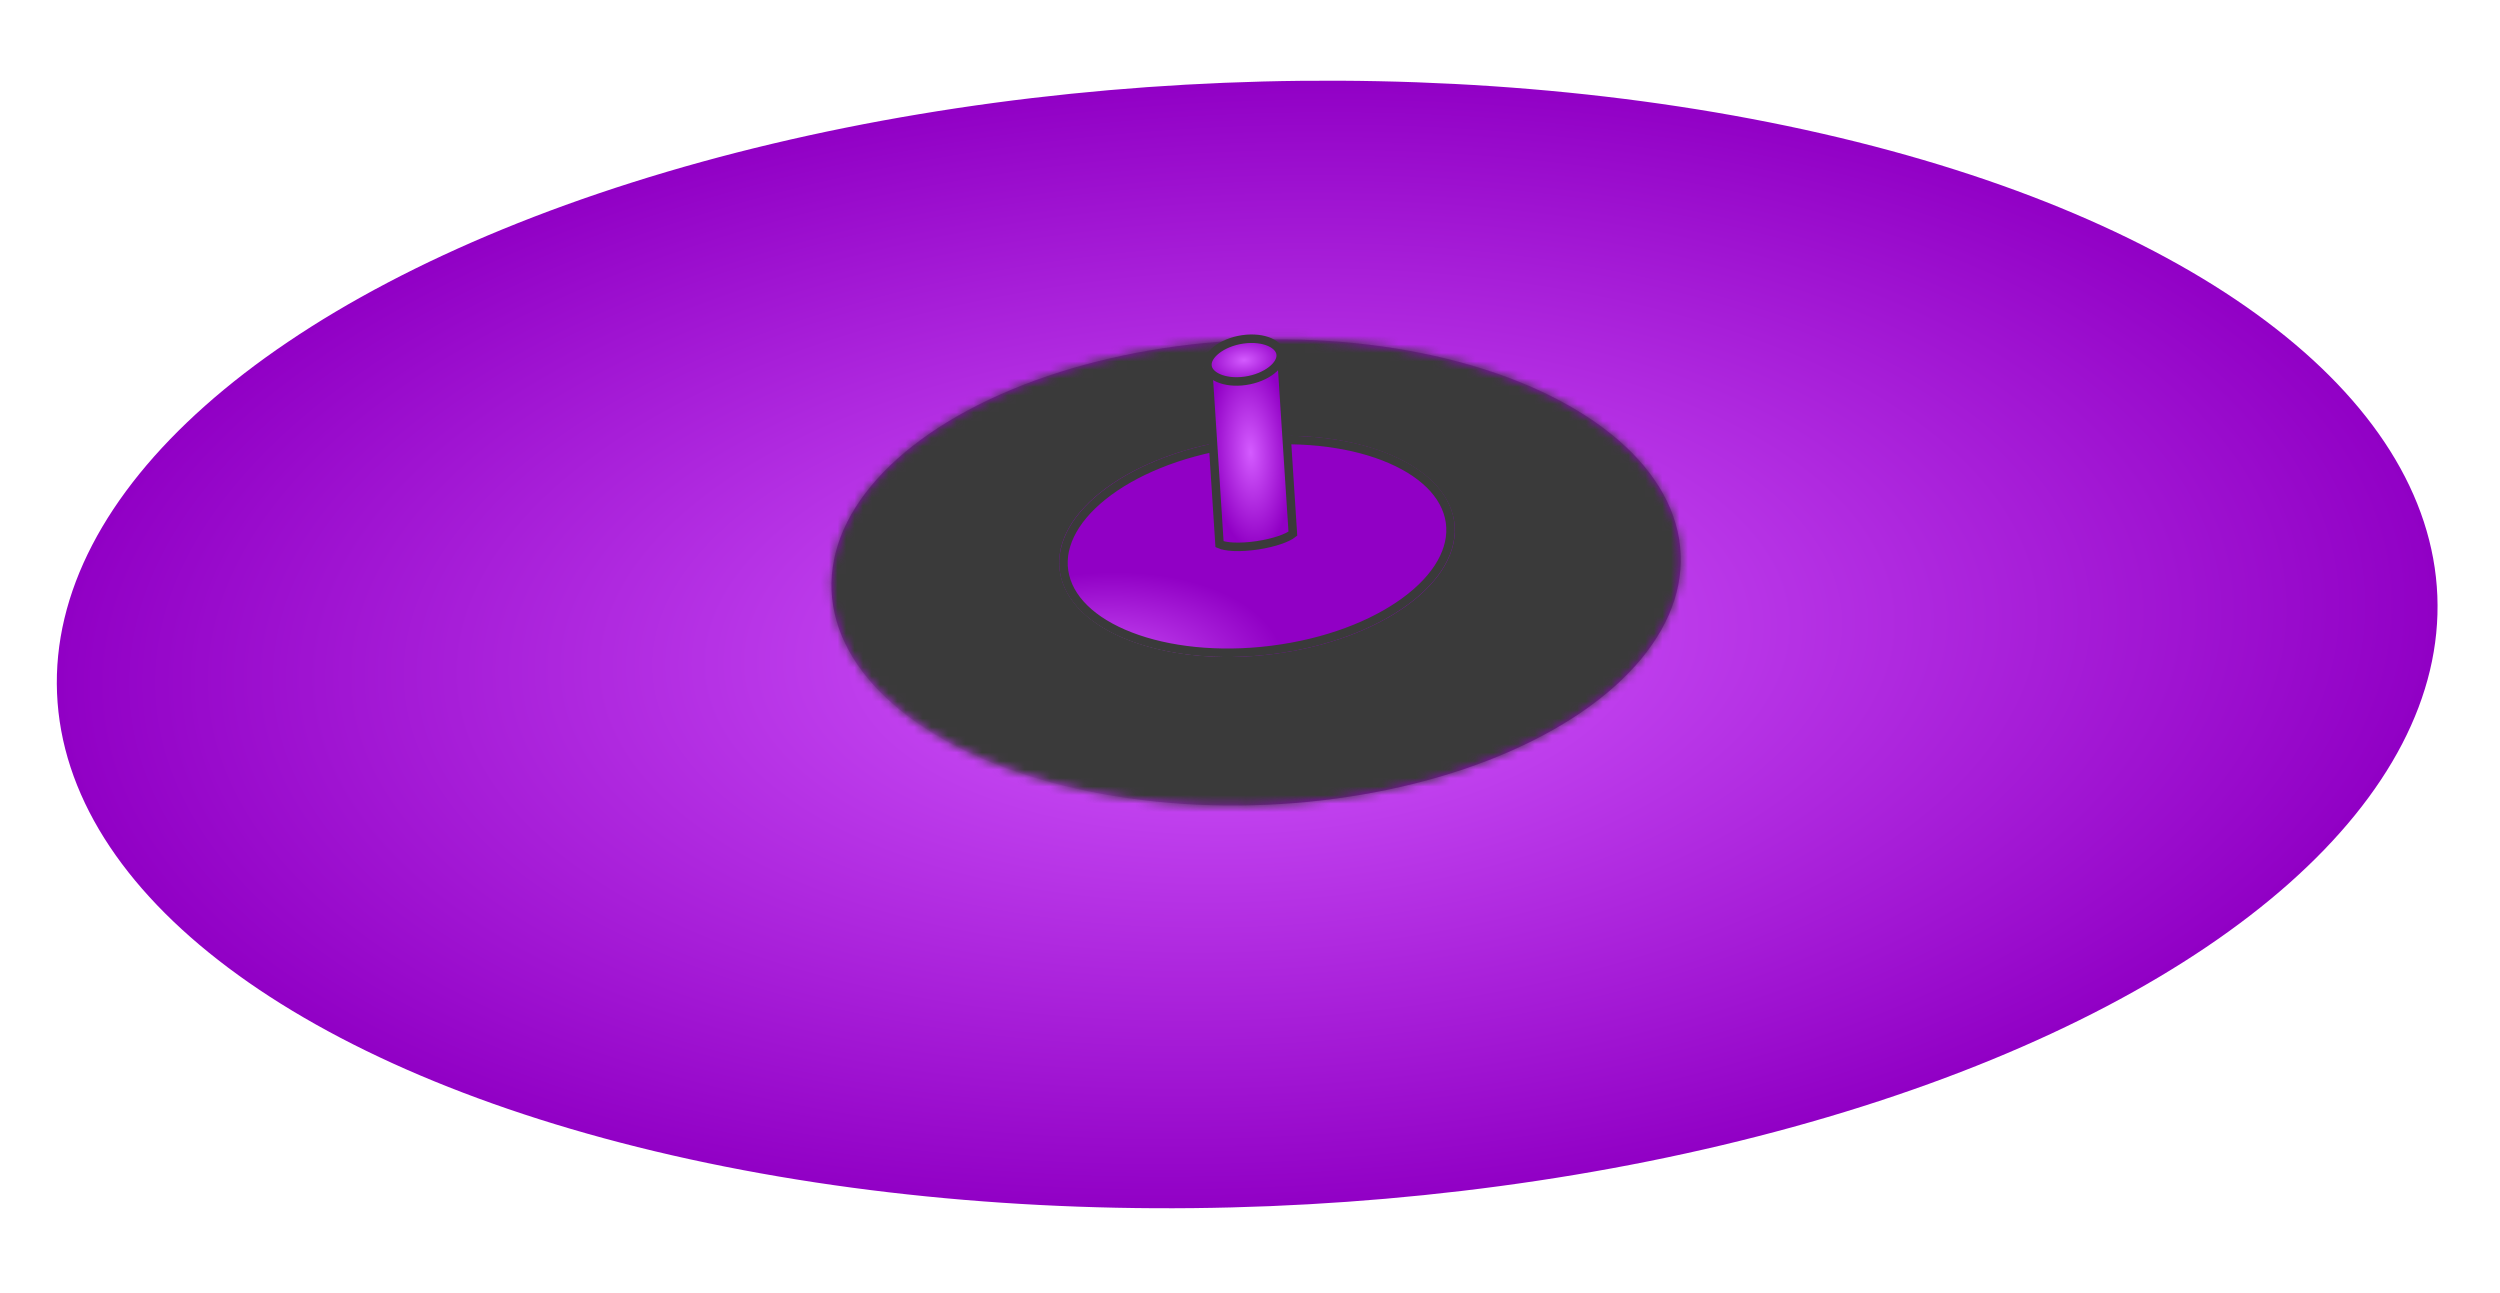 <svg width="294" height="152" viewBox="0 0 294 152" fill="none" xmlns="http://www.w3.org/2000/svg">
<g filter="url(#filter0_d)">
<ellipse cx="146.669" cy="71.79" rx="140.079" ry="66.108" transform="rotate(-2.347 146.669 71.79)" fill="url(#paint0_radial)"/>
<g filter="url(#filter1_d)">
<mask id="path-2-inside-1" fill="white">
<ellipse rx="49.891" ry="27.481" transform="matrix(-0.997 0.079 0.162 0.987 147.721 59.321)"/>
</mask>
<ellipse rx="49.891" ry="27.481" transform="matrix(-0.997 0.079 0.162 0.987 147.721 59.321)" fill="url(#paint1_radial)"/>
<path d="M127.893 60.892C127.252 56.986 125.285 54.493 124.388 53.598C123.668 52.878 123.849 53.342 125.874 54.209C130.007 55.977 137.643 57.601 147.313 56.836L157.03 116.044C139.232 117.453 121.005 114.976 105.526 108.355C91.211 102.231 71.896 88.879 68.08 65.628L127.893 60.892ZM147.313 56.836C156.984 56.07 163.898 53.293 167.352 50.924C169.044 49.764 169.07 49.283 168.601 50.097C168.018 51.109 166.909 53.846 167.55 57.751L227.363 53.015C231.178 76.266 216.685 92.295 204.72 100.5C191.785 109.371 174.827 114.634 157.03 116.044L147.313 56.836ZM167.55 57.751C168.191 61.657 170.158 64.15 171.054 65.045C171.775 65.765 171.594 65.3 169.569 64.434C165.436 62.666 157.8 61.041 148.129 61.807L138.413 2.599C156.211 1.19 174.438 3.666 189.916 10.288C204.232 16.412 223.547 29.764 227.363 53.015L167.55 57.751ZM148.129 61.807C138.459 62.573 131.545 65.35 128.091 67.719C126.399 68.879 126.372 69.36 126.841 68.546C127.425 67.534 128.534 64.797 127.893 60.892L68.08 65.628C64.264 42.377 78.758 26.348 90.722 18.143C103.658 9.271 120.616 4.008 138.413 2.599L148.129 61.807Z" fill="#3A3A3A" mask="url(#path-2-inside-1)"/>
</g>
<g filter="url(#filter2_d)">
<ellipse rx="23.345" ry="12.859" transform="matrix(-0.988 0.152 0.234 0.972 147.824 56.258)" fill="url(#paint2_radial)"/>
<path d="M125.245 59.736C126.014 62.929 129.131 65.556 133.775 67.149C138.398 68.734 144.415 69.244 150.719 68.273C157.024 67.302 162.373 65.041 165.928 62.195C169.499 59.337 171.172 55.973 170.403 52.78C169.633 49.586 166.516 46.96 161.873 45.367C157.25 43.782 151.233 43.272 144.928 44.243C138.624 45.214 133.275 47.475 129.719 50.321C126.149 53.178 124.475 56.543 125.245 59.736Z" stroke="#3A3A3A"/>
</g>
<g filter="url(#filter3_d)">
<path d="M150.672 33.614L142.047 34.868L143.416 56.001C143.787 56.161 144.351 56.267 145.065 56.301C145.903 56.34 146.883 56.276 147.859 56.13C148.834 55.985 149.79 55.76 150.579 55.483C151.248 55.248 151.744 54.994 152.041 54.757L150.672 33.614Z" fill="url(#paint3_radial)" stroke="#3A3A3A"/>
<path d="M141.989 34.973C142.026 35.542 142.445 36.085 143.266 36.452C144.077 36.816 145.207 36.965 146.459 36.783C147.712 36.601 148.801 36.129 149.551 35.539C150.309 34.942 150.651 34.288 150.614 33.719C150.577 33.151 150.158 32.608 149.337 32.24C148.526 31.877 147.396 31.728 146.144 31.91C144.891 32.092 143.802 32.564 143.052 33.154C142.294 33.751 141.952 34.404 141.989 34.973Z" fill="url(#paint4_radial)" stroke="#3A3A3A"/>
</g>
</g>
<defs>
<filter id="filter0_d" x="0" y="0" width="293.338" height="151.581" filterUnits="userSpaceOnUse" color-interpolation-filters="sRGB">
<feFlood flood-opacity="0" result="BackgroundImageFix"/>
<feColorMatrix in="SourceAlpha" type="matrix" values="0 0 0 0 0 0 0 0 0 0 0 0 0 0 0 0 0 0 127 0"/>
<feOffset dy="4"/>
<feGaussianBlur stdDeviation="2"/>
<feColorMatrix type="matrix" values="0 0 0 0 0 0 0 0 0 0 0 0 0 0 0 0 0 0 0.25 0"/>
<feBlend mode="normal" in2="BackgroundImageFix" result="effect1_dropShadow"/>
<feBlend mode="normal" in="SourceGraphic" in2="effect1_dropShadow" result="shape"/>
</filter>
<filter id="filter1_d" x="93.785" y="31.915" width="107.874" height="62.813" filterUnits="userSpaceOnUse" color-interpolation-filters="sRGB">
<feFlood flood-opacity="0" result="BackgroundImageFix"/>
<feColorMatrix in="SourceAlpha" type="matrix" values="0 0 0 0 0 0 0 0 0 0 0 0 0 0 0 0 0 0 127 0"/>
<feOffset dy="4"/>
<feGaussianBlur stdDeviation="2"/>
<feColorMatrix type="matrix" values="0 0 0 0 0 0 0 0 0 0 0 0 0 0 0 0 0 0 0.25 0"/>
<feBlend mode="normal" in2="BackgroundImageFix" result="effect1_dropShadow"/>
<feBlend mode="normal" in="SourceGraphic" in2="effect1_dropShadow" result="shape"/>
</filter>
<filter id="filter2_d" x="120.552" y="43.258" width="54.543" height="34" filterUnits="userSpaceOnUse" color-interpolation-filters="sRGB">
<feFlood flood-opacity="0" result="BackgroundImageFix"/>
<feColorMatrix in="SourceAlpha" type="matrix" values="0 0 0 0 0 0 0 0 0 0 0 0 0 0 0 0 0 0 127 0"/>
<feOffset dy="4"/>
<feGaussianBlur stdDeviation="2"/>
<feColorMatrix type="matrix" values="0 0 0 0 0 0 0 0 0 0 0 0 0 0 0 0 0 0 0.25 0"/>
<feBlend mode="normal" in2="BackgroundImageFix" result="effect1_dropShadow"/>
<feBlend mode="normal" in="SourceGraphic" in2="effect1_dropShadow" result="shape"/>
</filter>
<filter id="filter3_d" x="137.491" y="31.328" width="19.062" height="33.488" filterUnits="userSpaceOnUse" color-interpolation-filters="sRGB">
<feFlood flood-opacity="0" result="BackgroundImageFix"/>
<feColorMatrix in="SourceAlpha" type="matrix" values="0 0 0 0 0 0 0 0 0 0 0 0 0 0 0 0 0 0 127 0"/>
<feOffset dy="4"/>
<feGaussianBlur stdDeviation="2"/>
<feColorMatrix type="matrix" values="0 0 0 0 0 0 0 0 0 0 0 0 0 0 0 0 0 0 0.25 0"/>
<feBlend mode="normal" in2="BackgroundImageFix" result="effect1_dropShadow"/>
<feBlend mode="normal" in="SourceGraphic" in2="effect1_dropShadow" result="shape"/>
</filter>
<radialGradient id="paint0_radial" cx="0" cy="0" r="1" gradientUnits="userSpaceOnUse" gradientTransform="translate(146.669 71.79) rotate(90) scale(66.108 140.079)">
<stop stop-color="#D45BFF"/>
<stop offset="1" stop-color="#9100C5"/>
</radialGradient>
<radialGradient id="paint1_radial" cx="0" cy="0" r="1" gradientUnits="userSpaceOnUse" gradientTransform="translate(49.891 27.481) rotate(90) scale(27.481 49.891)">
<stop stop-color="#D45BFF"/>
<stop offset="1" stop-color="#9100C5"/>
</radialGradient>
<radialGradient id="paint2_radial" cx="0" cy="0" r="1" gradientUnits="userSpaceOnUse" gradientTransform="translate(23.345 12.859) rotate(90) scale(12.859 23.345)">
<stop stop-color="#D45BFF"/>
<stop offset="1" stop-color="#9100C5"/>
</radialGradient>
<radialGradient id="paint3_radial" cx="0" cy="0" r="1" gradientUnits="userSpaceOnUse" gradientTransform="translate(147.069 45.191) rotate(86.294) scale(11.474 4.842)">
<stop stop-color="#D45BFF"/>
<stop offset="1" stop-color="#9100C5"/>
</radialGradient>
<radialGradient id="paint4_radial" cx="0" cy="0" r="1" gradientUnits="userSpaceOnUse" gradientTransform="translate(146.302 34.346) rotate(86.294) scale(2.942 4.842)">
<stop stop-color="#D45BFF"/>
<stop offset="1" stop-color="#9100C5"/>
</radialGradient>
</defs>
</svg>
